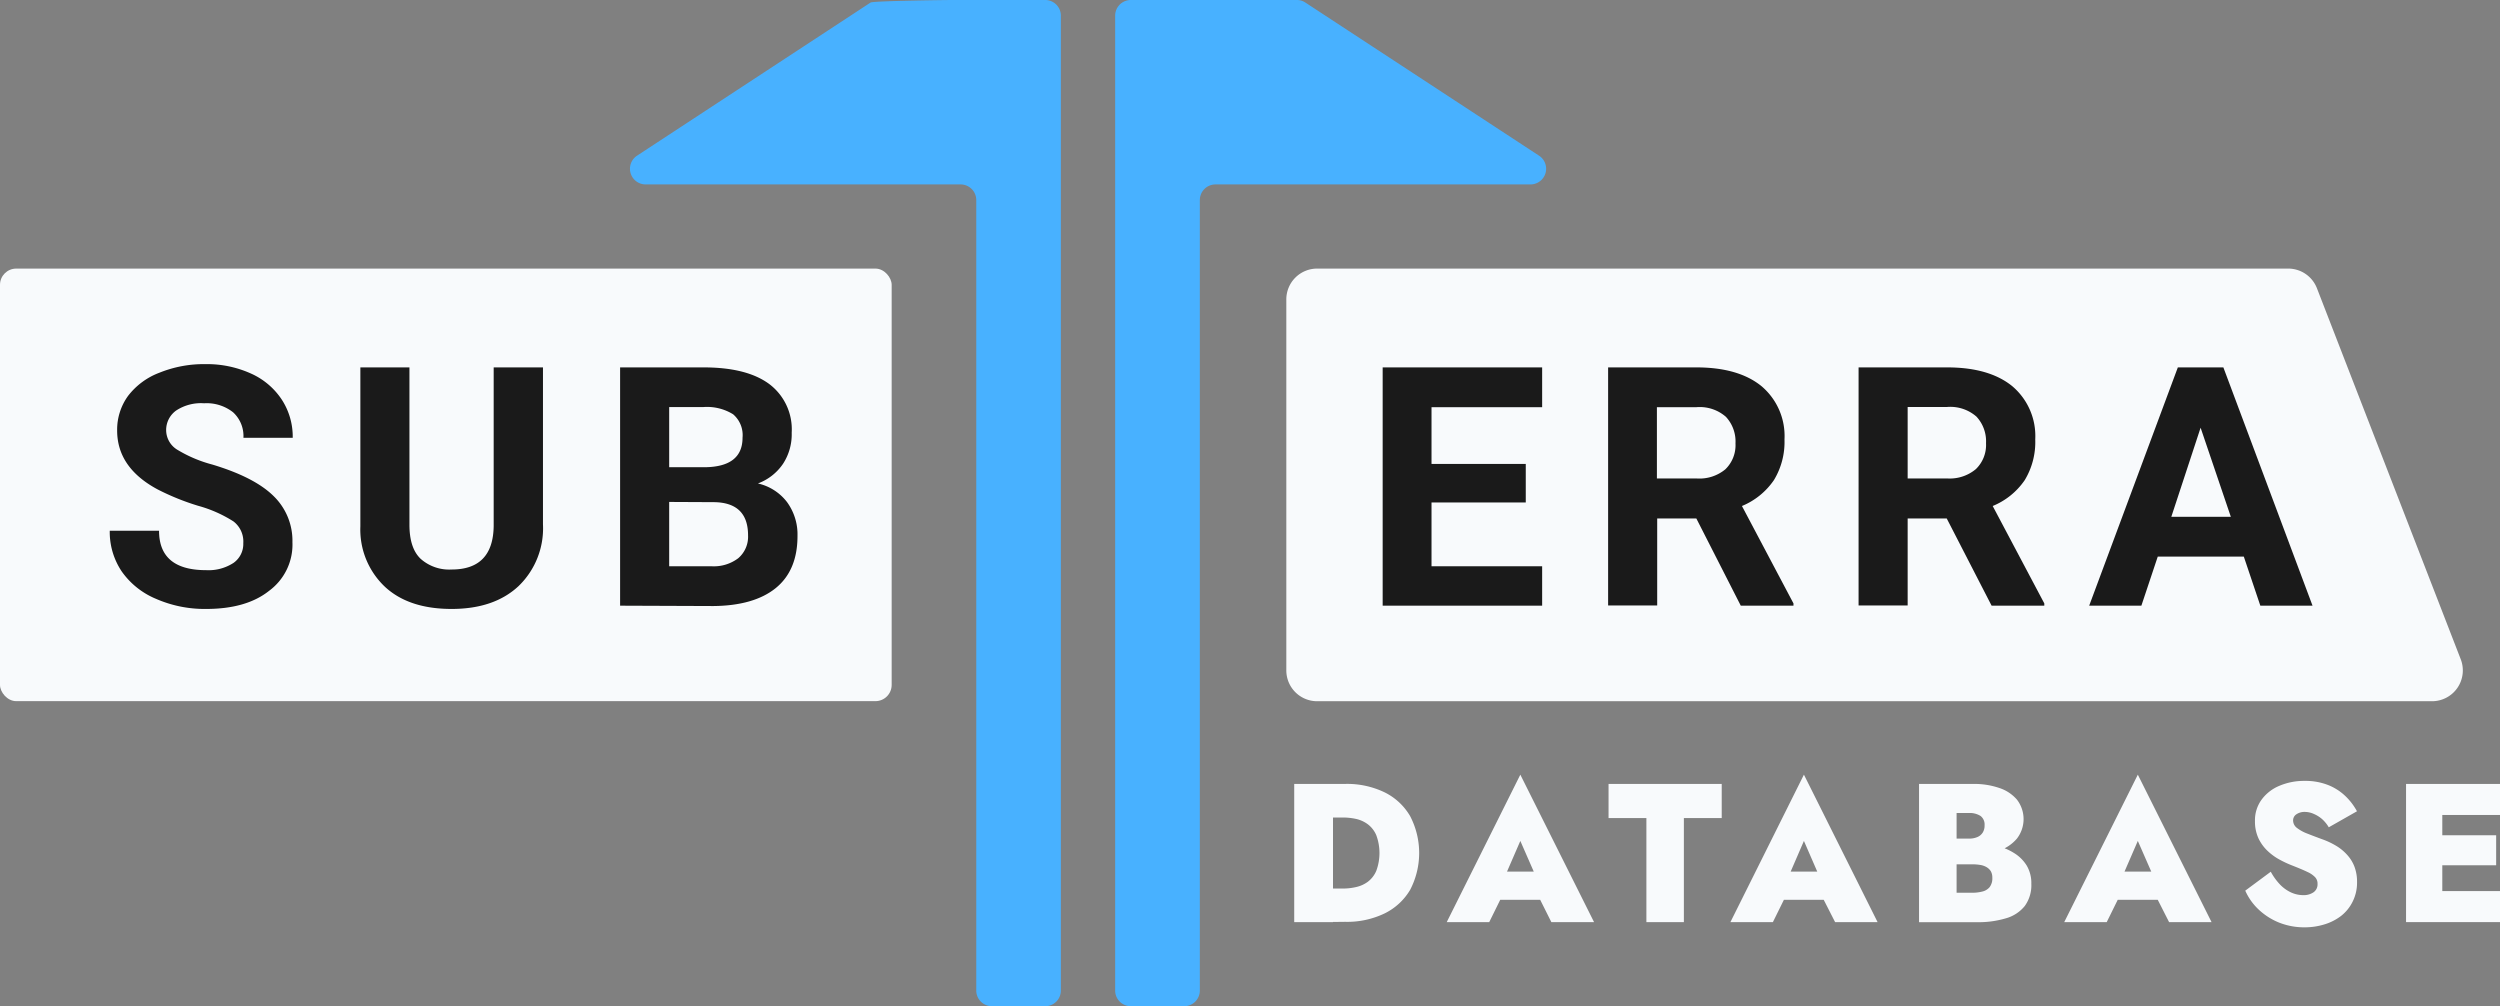 <svg xmlns="http://www.w3.org/2000/svg" viewBox="0 0 344.86 138.8"><rect x="0" y="0" width="344.86" height="138.8" fill="#808080" stroke="none"/><defs><style>.cls-1{fill:#f8fafc;}.cls-2{fill:#1a1a1a;}.cls-3{fill:#48b1ff;}</style></defs><g id="Capa_2" data-name="Capa 2"><g id="Capa_1-2" data-name="Capa 1"><rect class="cls-1" y="37.05" width="123" height="59.67" rx="2.24"/><path class="cls-1" d="M335.45,96.73H181.69a4.25,4.25,0,0,1-4.25-4.26V41.31a4.25,4.25,0,0,1,4.25-4.26H315.61a4.25,4.25,0,0,1,4,2.72l19.83,51.16A4.25,4.25,0,0,1,335.45,96.73Z"/><path class="cls-2" d="M210.47,69.31h-13v8.8h15.26v5.44h-22V50.68h22v5.49H197.47V64h13Z"/><path class="cls-2" d="M234,71.52h-5.4v12h-6.77V50.68H234q5.82,0,9,2.6a9,9,0,0,1,3.16,7.34,10.13,10.13,0,0,1-1.46,5.61,9.91,9.91,0,0,1-4.41,3.57l7.11,13.44v.31h-7.27ZM228.56,66H234A5.61,5.61,0,0,0,238,64.74a4.63,4.63,0,0,0,1.4-3.58,5,5,0,0,0-1.32-3.66A5.47,5.47,0,0,0,234,56.17h-5.44Z"/><path class="cls-2" d="M268.54,71.52h-5.39v12h-6.77V50.68h12.21c3.88,0,6.88.87,9,2.6a9,9,0,0,1,3.16,7.34,10.13,10.13,0,0,1-1.45,5.61,9.88,9.88,0,0,1-4.42,3.57L282,83.24v.31h-7.27ZM263.15,66h5.46a5.61,5.61,0,0,0,3.95-1.29,4.63,4.63,0,0,0,1.4-3.58,5,5,0,0,0-1.32-3.66,5.47,5.47,0,0,0-4.05-1.33h-5.44Z"/><path class="cls-2" d="M309.52,76.78H297.65l-2.26,6.77h-7.2l12.23-32.87h6.28L319,83.55h-7.2Zm-10-5.49h8.21L303.56,59Z"/><path class="cls-2" d="M33.56,74.93a3.49,3.49,0,0,0-1.35-3,17.75,17.75,0,0,0-4.88-2.16,33.76,33.76,0,0,1-5.57-2.25q-5.61-3-5.6-8.15a7.92,7.92,0,0,1,1.5-4.75A9.8,9.8,0,0,1,22,51.41a16.28,16.28,0,0,1,6.31-1.18,14.72,14.72,0,0,1,6.27,1.28,9.94,9.94,0,0,1,4.28,3.6,9.38,9.38,0,0,1,1.52,5.28H33.58a4.44,4.44,0,0,0-1.42-3.51,5.87,5.87,0,0,0-4-1.25,6.22,6.22,0,0,0-3.86,1,3.3,3.3,0,0,0-1.38,2.76,3.18,3.18,0,0,0,1.61,2.69,18.32,18.32,0,0,0,4.75,2q5.79,1.74,8.42,4.31a8.59,8.59,0,0,1,2.64,6.41,7.92,7.92,0,0,1-3.22,6.7C35,83.19,32.08,84,28.44,84a16.73,16.73,0,0,1-6.91-1.39,10.86,10.86,0,0,1-4.75-3.8,9.76,9.76,0,0,1-1.64-5.6h6.8c0,3.63,2.16,5.44,6.5,5.44a6.3,6.3,0,0,0,3.77-1A3.19,3.19,0,0,0,33.56,74.93Z"/><path class="cls-2" d="M74.9,50.68V72.33a11.07,11.07,0,0,1-3.38,8.53Q68.15,84,62.3,84t-9.14-3a10.85,10.85,0,0,1-3.45-8.37V50.68h6.77v21.7q0,3.23,1.54,4.7a5.92,5.92,0,0,0,4.28,1.48q5.72,0,5.8-6V50.68Z"/><path class="cls-2" d="M85.54,83.55V50.68H97.05c4,0,7,.77,9.07,2.3a7.82,7.82,0,0,1,3.09,6.71A7.43,7.43,0,0,1,108,64a7.21,7.21,0,0,1-3.45,2.69,7,7,0,0,1,4,2.55,7.57,7.57,0,0,1,1.46,4.7q0,4.74-3,7.18c-2,1.62-4.89,2.45-8.62,2.48Zm6.77-19.1h5q5.12-.09,5.12-4.08a3.78,3.78,0,0,0-1.3-3.22,6.84,6.84,0,0,0-4.09-1H92.31Zm0,4.79v8.87h5.8A5.58,5.58,0,0,0,101.84,77a3.9,3.9,0,0,0,1.35-3.15q0-4.51-4.68-4.58Z"/><path class="cls-3" d="M146.34,2.16V136.64a2.16,2.16,0,0,1-2.16,2.16h-7.35a2.16,2.16,0,0,1-2.16-2.16V27.6a2.16,2.16,0,0,0-2.16-2.16H89.12a2.16,2.16,0,0,1-1.19-4L120.09.35C120.44.12,130.85,0,131.27,0h12.91A2.16,2.16,0,0,1,146.34,2.16Z"/><path class="cls-3" d="M153.83,2.16V136.64A2.16,2.16,0,0,0,156,138.8h7.35a2.16,2.16,0,0,0,2.16-2.16V27.6a2.16,2.16,0,0,1,2.16-2.16h43.39a2.16,2.16,0,0,0,1.19-4L180.08.36A2.08,2.08,0,0,0,178.9,0H156A2.16,2.16,0,0,0,153.83,2.16Z"/><path class="cls-1" d="M183.88,108.14V127.2h-5.35V108.14ZM182,127.2v-4.63h3.25a8,8,0,0,0,1.83-.21,4.28,4.28,0,0,0,1.61-.73,3.73,3.73,0,0,0,1.16-1.5,7.1,7.1,0,0,0,0-4.92,3.73,3.73,0,0,0-1.16-1.5,4.3,4.3,0,0,0-1.61-.74,8.62,8.62,0,0,0-1.83-.2H182v-4.63h3.47A11.9,11.9,0,0,1,191,109.3a8.33,8.33,0,0,1,3.52,3.28,11,11,0,0,1,0,10.17A8.36,8.36,0,0,1,191,126a11.9,11.9,0,0,1-5.44,1.16Z"/><path class="cls-1" d="M207.26,121.67l.32,1.17-2.15,4.36h-5.86l10.15-20.34,10.17,20.34H214L211.9,123l.29-1.36L209.72,116ZM205,120.23h9.56l.14,3.89h-9.86Z"/><path class="cls-1" d="M221.89,108.14H237.5v4.71h-5.22V127.2h-5.17V112.85h-5.22Z"/><path class="cls-1" d="M246.39,121.67l.32,1.17-2.15,4.36H238.7l10.14-20.34L259,127.2h-5.86L251,123l.29-1.36L248.84,116Zm-2.26-1.44h9.56l.14,3.89H244Z"/><path class="cls-1" d="M268.58,115.68h3a2.83,2.83,0,0,0,1.2-.22,1.59,1.59,0,0,0,.73-.62,1.81,1.81,0,0,0,.25-1,1.48,1.48,0,0,0-.55-1.28,2.78,2.78,0,0,0-1.63-.41h-1.68v11h2.16a5.54,5.54,0,0,0,1.4-.17,1.85,1.85,0,0,0,1-.61,2,2,0,0,0,.37-1.29,1.76,1.76,0,0,0-.21-.9,1.73,1.73,0,0,0-.6-.57,2.48,2.48,0,0,0-.88-.3,6.09,6.09,0,0,0-1.08-.08h-3.49v-2.89h4.13a11.64,11.64,0,0,1,2.69.32,8.08,8.08,0,0,1,2.42,1,5.33,5.33,0,0,1,1.75,1.72,4.72,4.72,0,0,1,.65,2.52,4.89,4.89,0,0,1-.9,3.07,5.11,5.11,0,0,1-2.59,1.7,13.21,13.21,0,0,1-4,.54h-8V108.14h7.49a10.6,10.6,0,0,1,3.56.55,5.42,5.42,0,0,1,2.46,1.62,4.4,4.4,0,0,1,0,5.36,5.48,5.48,0,0,1-2.46,1.66,10.6,10.6,0,0,1-3.56.56h-3.65Z"/><path class="cls-1" d="M292.44,121.67l.32,1.17-2.15,4.36h-5.86l10.15-20.34,10.17,20.34h-5.86L297.08,123l.29-1.36L294.9,116Zm-2.26-1.44h9.56l.14,3.89H290Z"/><path class="cls-1" d="M314.5,122a5.12,5.12,0,0,0,1.52,1.1,4.08,4.08,0,0,0,1.7.38,2.4,2.4,0,0,0,1.41-.39,1.32,1.32,0,0,0,.56-1.16,1.28,1.28,0,0,0-.32-.91,3.35,3.35,0,0,0-1.1-.75c-.53-.26-1.26-.56-2.2-.93a14.47,14.47,0,0,1-1.54-.72,7.68,7.68,0,0,1-1.64-1.16,5.78,5.78,0,0,1-1.31-1.74,5.47,5.47,0,0,1-.52-2.45,4.82,4.82,0,0,1,.94-3,5.79,5.79,0,0,1,2.47-1.89,8.68,8.68,0,0,1,3.44-.66,8.47,8.47,0,0,1,3.41.64,7.39,7.39,0,0,1,2.37,1.61,8.45,8.45,0,0,1,1.44,1.94l-3.89,2.21a4.77,4.77,0,0,0-.92-1.13,4.39,4.39,0,0,0-1.11-.7A3.12,3.12,0,0,0,318,112a2,2,0,0,0-1.23.33,1,1,0,0,0-.45.87,1.3,1.3,0,0,0,.52,1,5.55,5.55,0,0,0,1.44.79c.61.24,1.31.51,2.11.8a10.54,10.54,0,0,1,1.91.91,6.52,6.52,0,0,1,1.5,1.25,5.11,5.11,0,0,1,1,1.65,5.91,5.91,0,0,1,.34,2.07,5.82,5.82,0,0,1-.6,2.69,5.69,5.69,0,0,1-1.62,2,7.19,7.19,0,0,1-2.33,1.17,9.28,9.28,0,0,1-2.67.39,9.42,9.42,0,0,1-3.55-.66,9,9,0,0,1-2.84-1.83,8,8,0,0,1-1.81-2.57l3.52-2.61A8.27,8.27,0,0,0,314.5,122Z"/><path class="cls-1" d="M336.9,108.14V127.2h-5V108.14Zm-1.44,0h9.4v4.28h-9.4Zm0,7.08h8.87v4.14h-8.87Zm0,7.7h9.4v4.28h-9.4Z"/></g></g></svg>